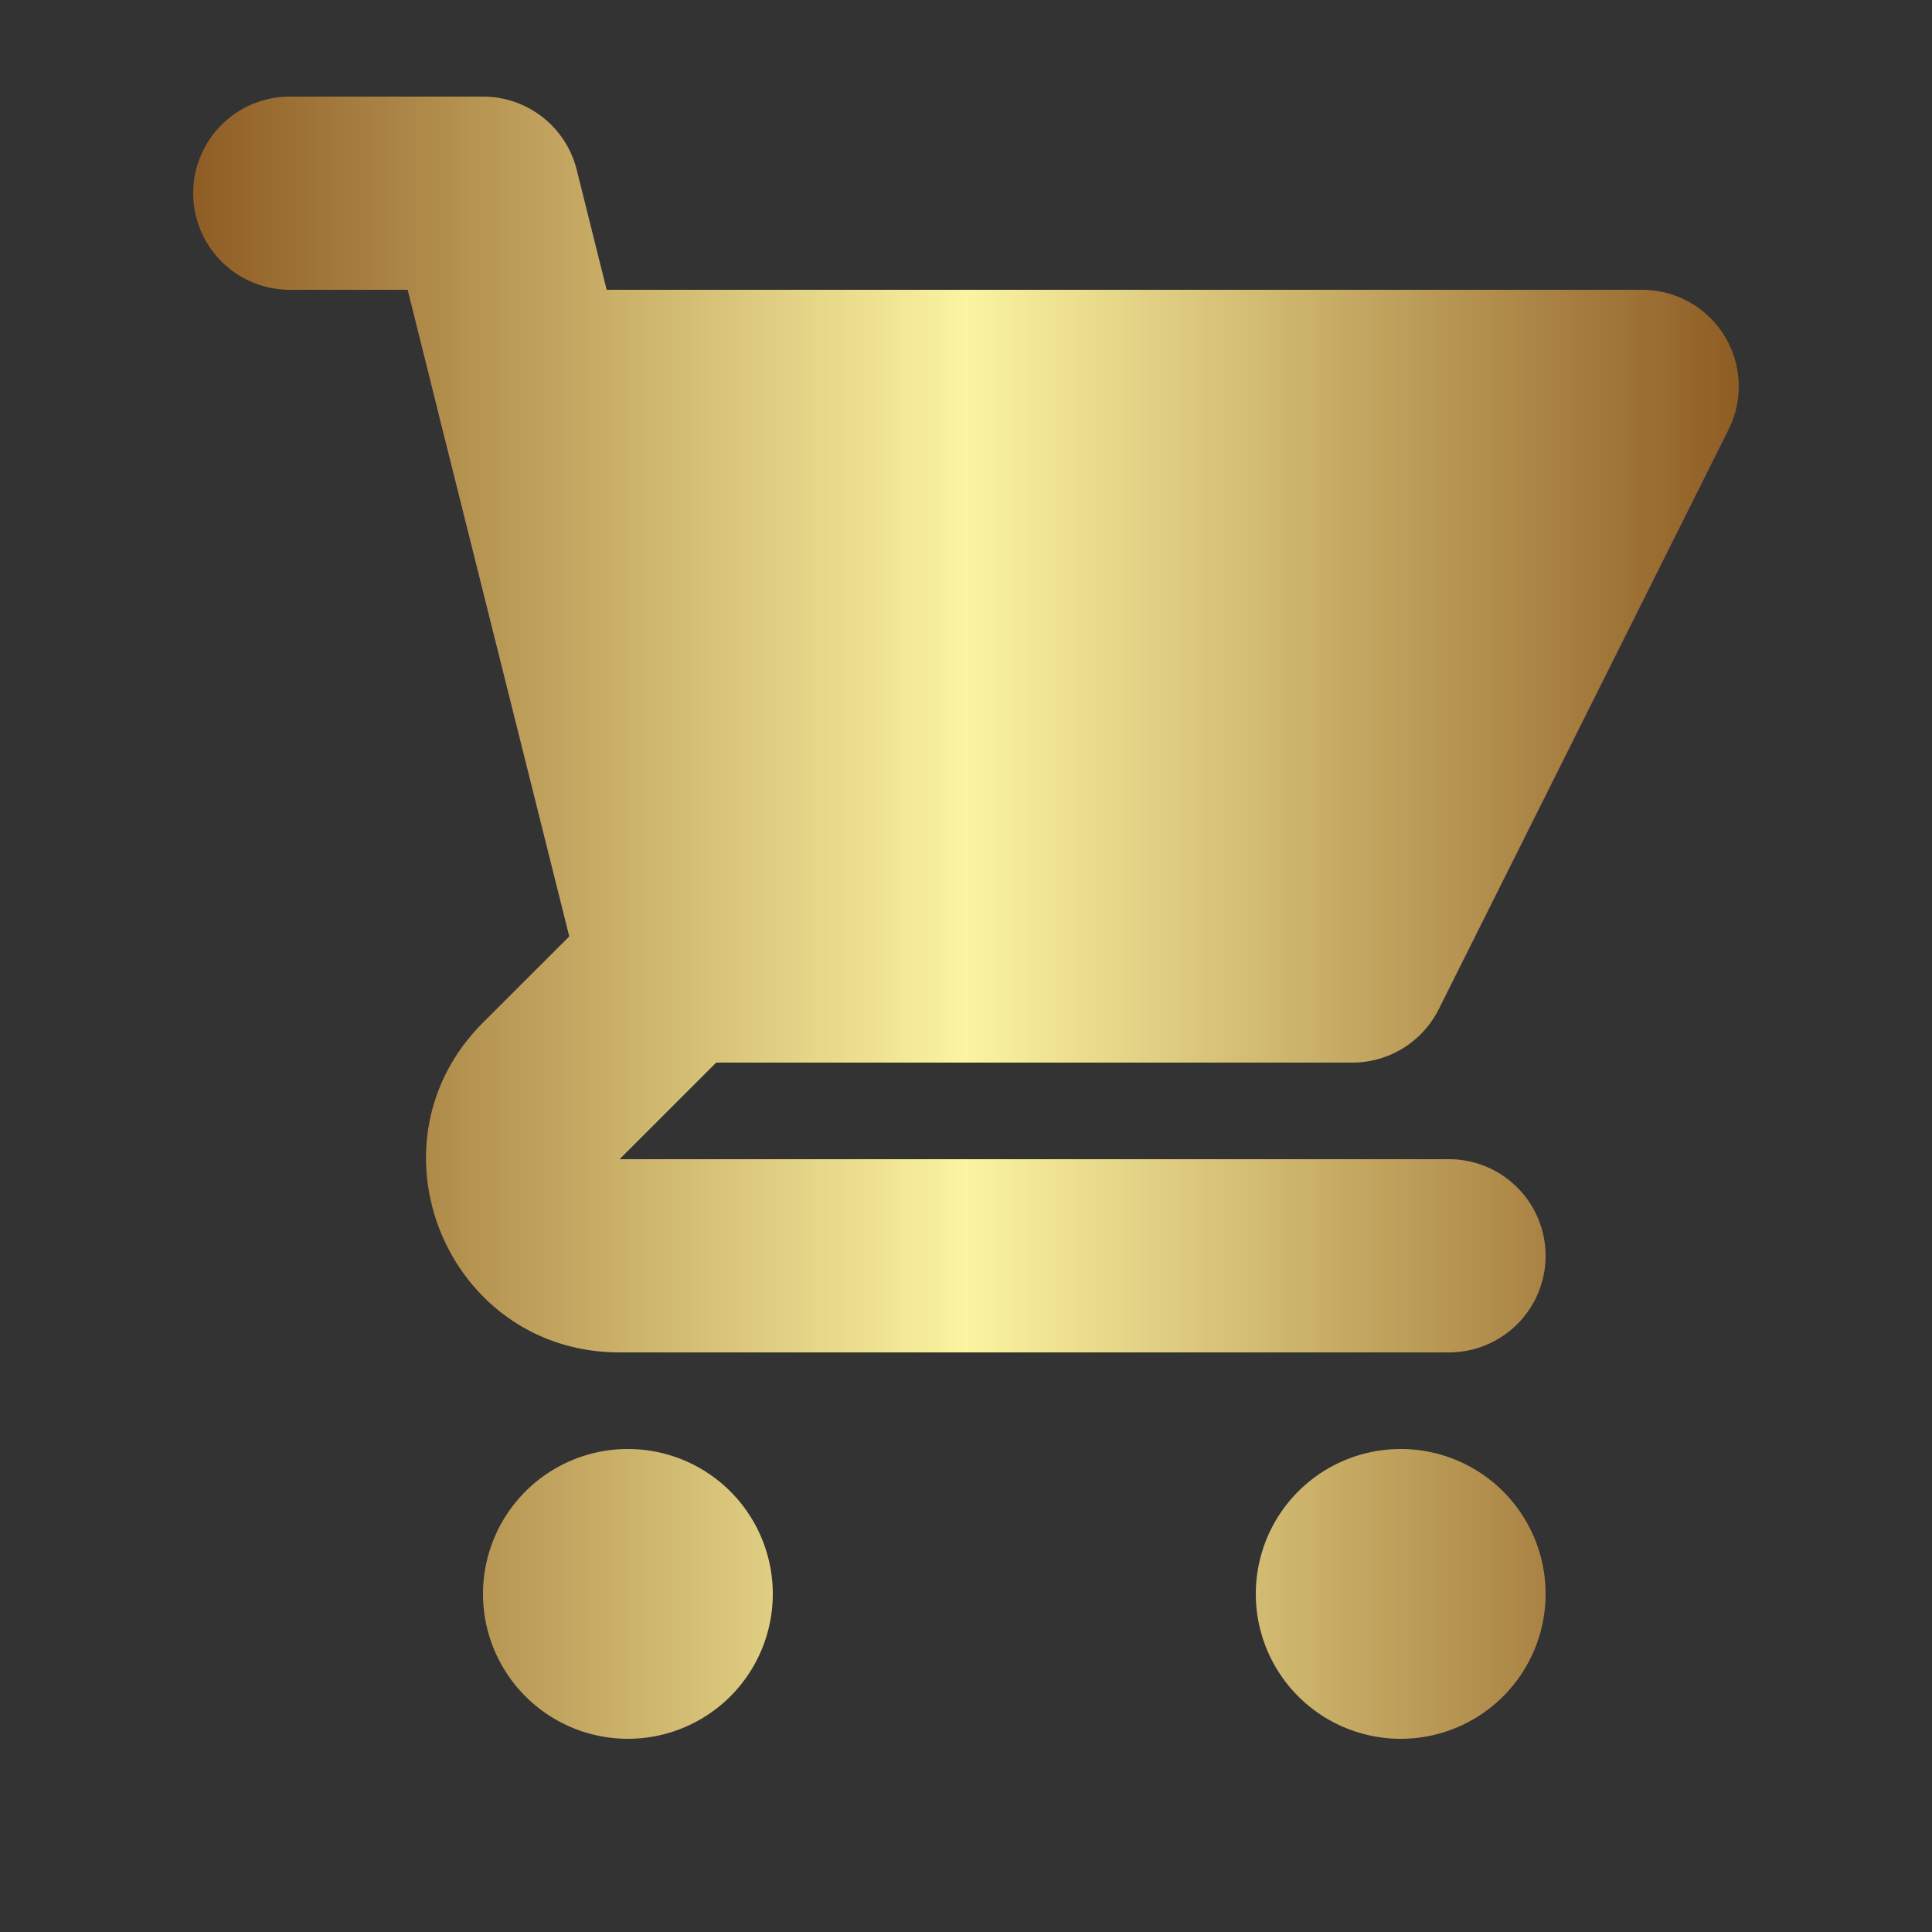 <svg  
    height="30" 
    width="30" 
    viewBox="0 0 20 20" 
    aria-hidden="true" 
    xmlns="http://www.w3.org/2000/svg">
    <rect x="0" y="0" width="20" height="20" fill="#333333" stroke="none"/>
    <defs id="SvgjsDefs6800">
        <linearGradient id="SvgjsLinearGradient6807">
            <stop id="SvgjsStop6808" stop-color="#8f5e25" offset="0"></stop>
            <stop id="SvgjsStop6809" stop-color="#fbf4a1" offset="0.5"></stop>
            <stop id="SvgjsStop6810" stop-color="#8f5e25" offset="1"></stop>
        </linearGradient>
    </defs>
    <path fill="url(#SvgjsLinearGradient6807)" d="M3 1a1 1 0 000 2h1.22l.305 1.222a.997.997 0 00.01.042l1.358 5.43-.893.892C3.74 11.846 4.632 14 6.414 14H15a1 1 0 000-2H6.414l1-1H14a1 1 0 00.894-.553l3-6A1 1 0 0017 3H6.28l-.31-1.243A1 1 0 005 1H3zM16 16.5a1.5 1.5 0 11-3 0 1.5 1.5 0 013 0zM6.5 18a1.5 1.5 0 100-3 1.5 1.5 0 000 3z"></path>
</svg>
